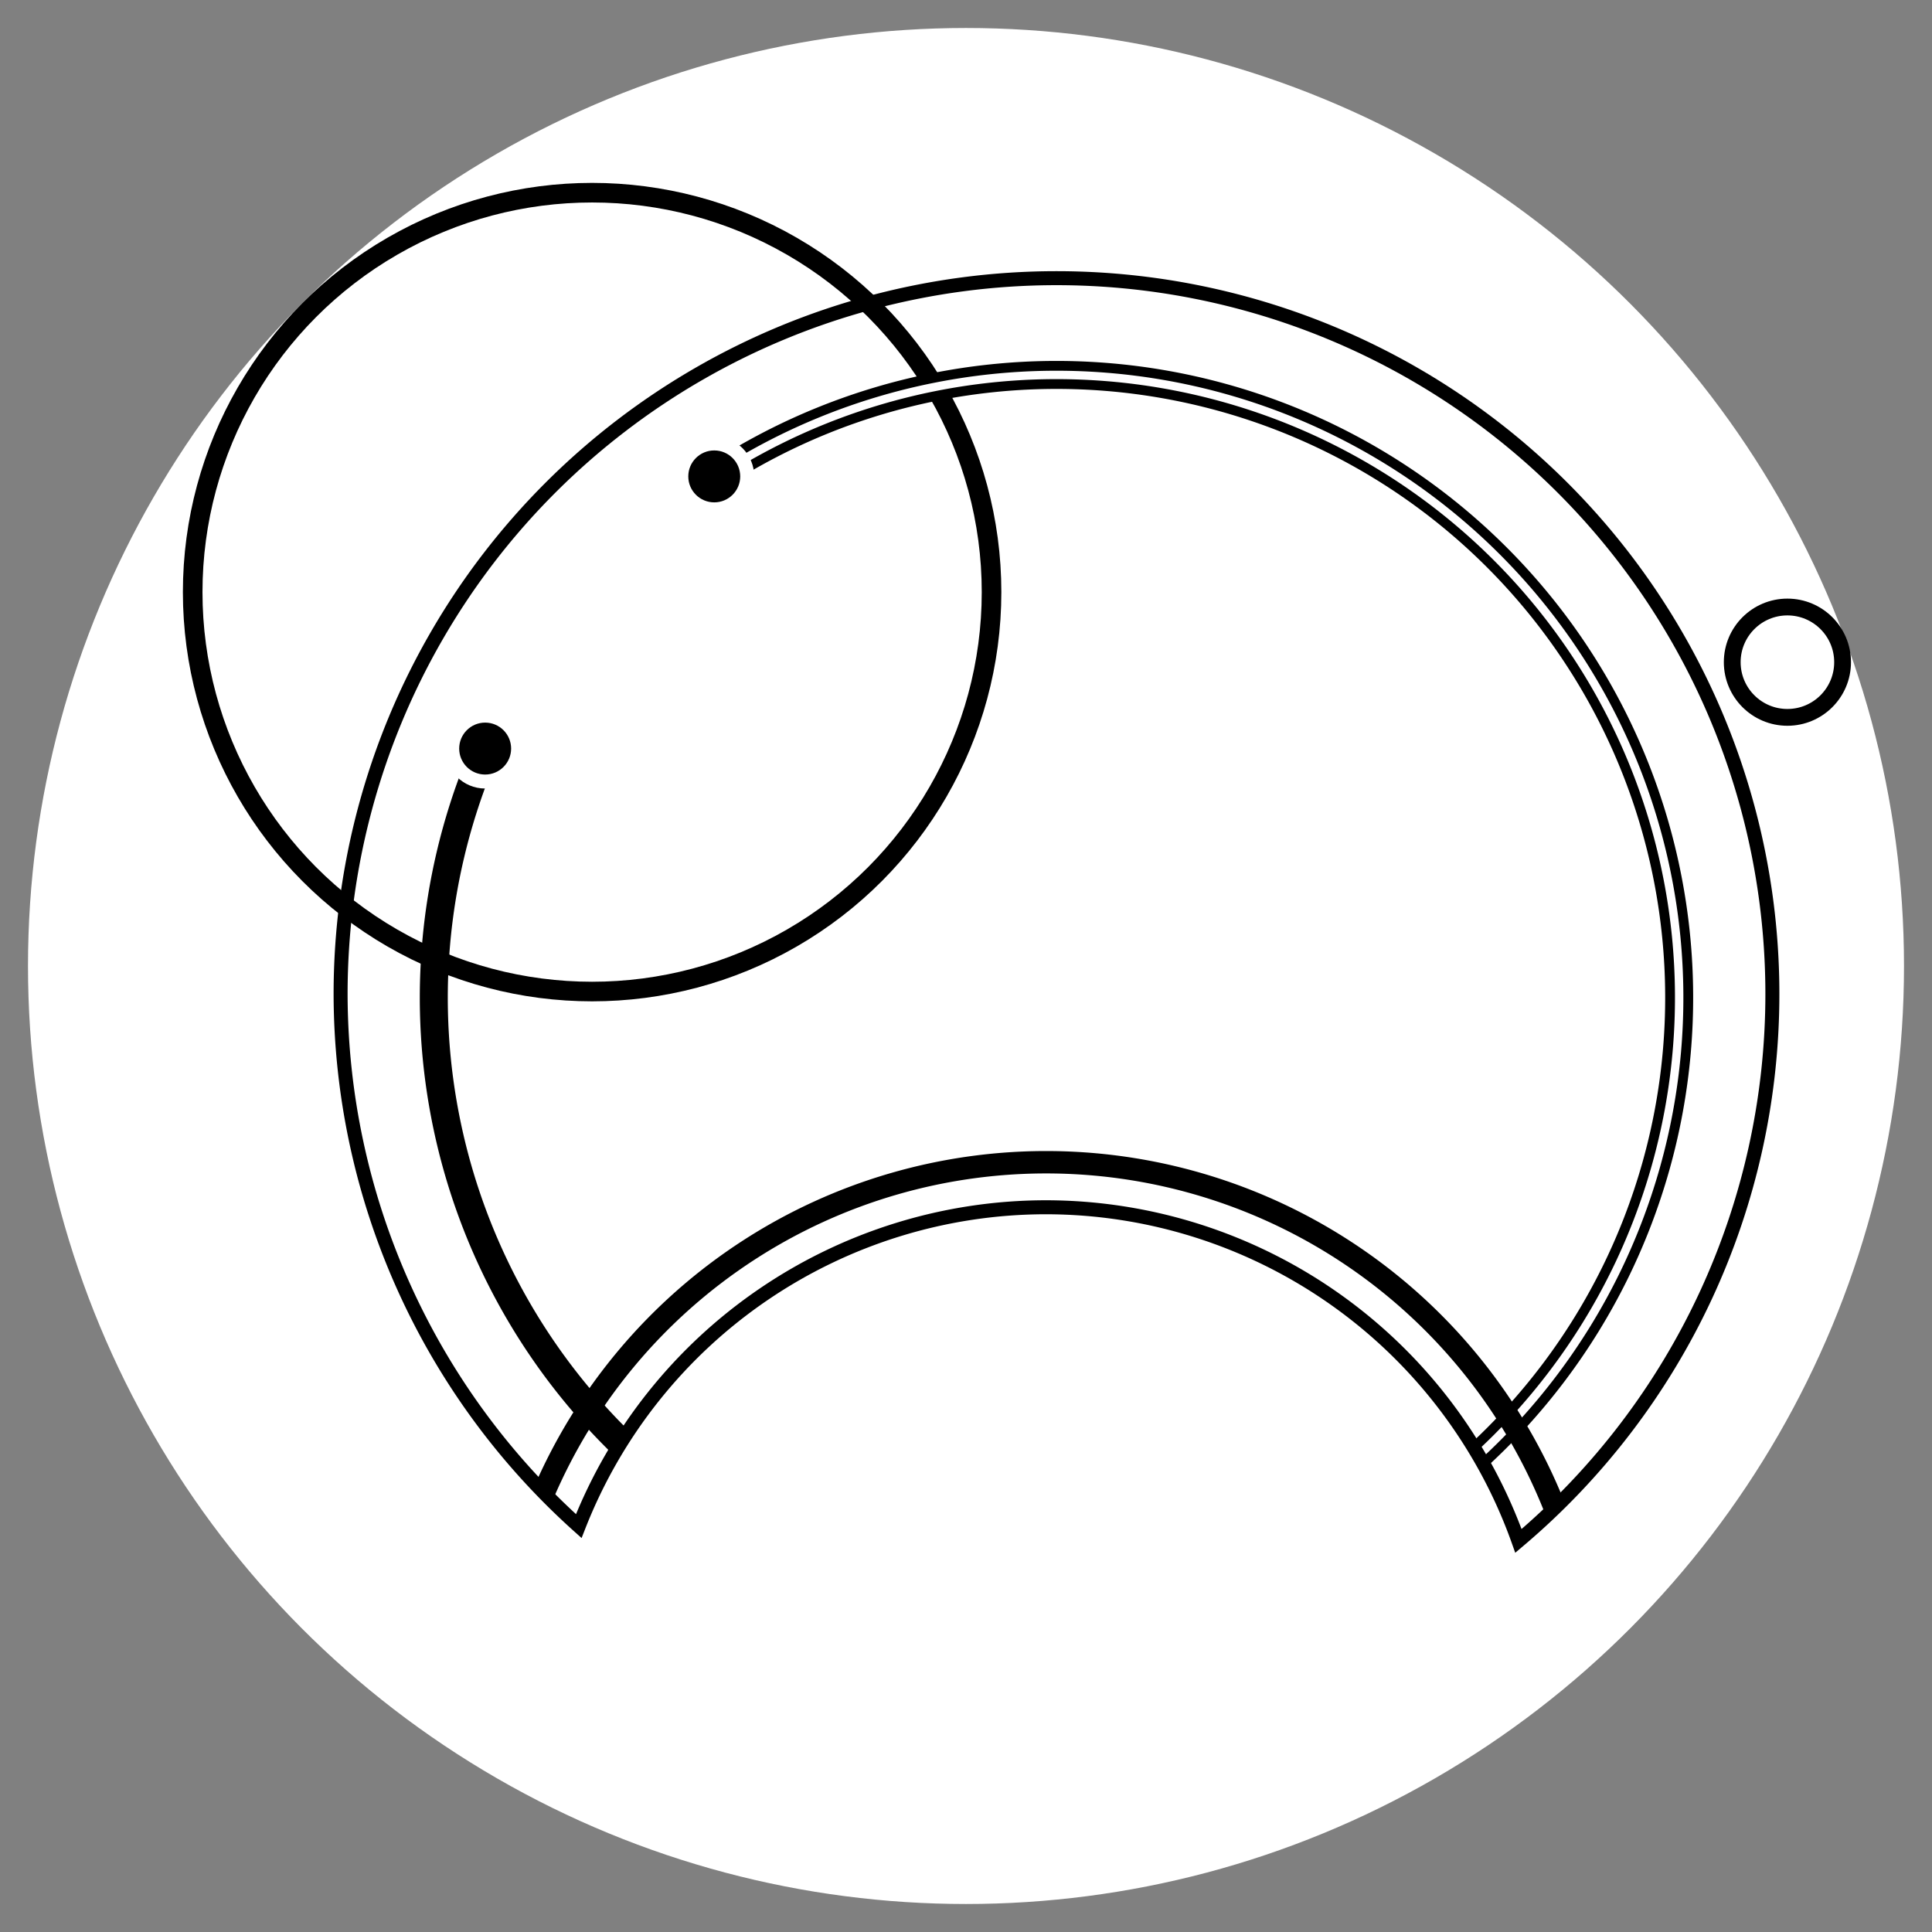 <?xml version="1.0" encoding="UTF-8" standalone="no"?>
<!-- Created with Inkscape (http://www.inkscape.org/) -->

<svg
   xmlns:osb="http://www.openswatchbook.org/uri/2009/osb"
   xmlns:dc="http://purl.org/dc/elements/1.1/"
   xmlns:cc="http://creativecommons.org/ns#"
   xmlns:rdf="http://www.w3.org/1999/02/22-rdf-syntax-ns#"
   xmlns:svg="http://www.w3.org/2000/svg"
   xmlns="http://www.w3.org/2000/svg"
   xmlns:xlink="http://www.w3.org/1999/xlink"
   xmlns:sodipodi="http://sodipodi.sourceforge.net/DTD/sodipodi-0.dtd"
   xmlns:inkscape="http://www.inkscape.org/namespaces/inkscape"
   width="690.179"
   height="690.179"
   id="svg5703"
   version="1.1"
   inkscape:version="0.92.2 (5c3e80d, 2017-08-06)"
   sodipodi:docname="Stay.svg"
   inkscape:export-filename="F:\Gallifreyan\Template.png"
   inkscape:export-xdpi="90"
   inkscape:export-ydpi="90">
  <rect width="100%" height="100%" fill="#808080" stroke="none"/>
  <defs
     id="defs5705">
    <linearGradient
       inkscape:collect="always"
       id="linearGradient5684">
      <stop
         style="stop-color:#d9d7f7;stop-opacity:1"
         offset="0"
         id="stop5686" />
      <stop
         style="stop-color:#8080fb;stop-opacity:1"
         offset="1"
         id="stop5688" />
    </linearGradient>
    <linearGradient
       id="linearGradient5678">
      <stop
         id="stop5680"
         offset="0"
         style="stop-color:#251d90;stop-opacity:0" />
      <stop
         id="stop5682"
         offset="1"
         style="stop-color:#cccccc;stop-opacity:1" />
    </linearGradient>
    <linearGradient
       id="linearGradient5660">
      <stop
         style="stop-color:#85a4e0;stop-opacity:1"
         offset="0"
         id="stop5662" />
      <stop
         style="stop-color:#000000;stop-opacity:1"
         offset="1"
         id="stop5664" />
    </linearGradient>
    <linearGradient
       id="linearGradient5640"
       osb:paint="solid">
      <stop
         style="stop-color:#dddddd;stop-opacity:1;"
         offset="0"
         id="stop5642" />
    </linearGradient>
    <clipPath
       clipPathUnits="userSpaceOnUse"
       id="clipPath3770">
      <rect
         style="fill:#000000;fill-opacity:1;fill-rule:evenodd;stroke:#000000;stroke-width:5;stroke-linecap:round;stroke-linejoin:round;stroke-miterlimit:4;stroke-dasharray:none;stroke-opacity:1"
         id="rect3772"
         width="1821.507"
         height="910.754"
         x="585.484"
         y="531.932"
         clip-path="none" />
    </clipPath>
    <radialGradient
       inkscape:collect="always"
       xlink:href="#linearGradient4184"
       id="radialGradient4190"
       cx="272.898"
       cy="675.149"
       fx="272.898"
       fy="675.149"
       r="211.189"
       gradientUnits="userSpaceOnUse"
       gradientTransform="matrix(-1.402,0.81,-0.836,-1.448,1225.834,1442.354)" />
    <linearGradient
       id="linearGradient4184">
      <stop
         style="stop-color:#a8a8a8;stop-opacity:0.09;"
         offset="0"
         id="stop4186" />
      <stop
         style="stop-color:#000000;stop-opacity:0.568;"
         offset="1"
         id="stop4188" />
    </linearGradient>
    <radialGradient
       inkscape:collect="always"
       xlink:href="#linearGradient4184"
       id="radialGradient3158"
       gradientUnits="userSpaceOnUse"
       gradientTransform="matrix(-1.402,0.81,-0.836,-1.448,1225.834,1442.354)"
       cx="272.898"
       cy="675.149"
       fx="272.898"
       fy="675.149"
       r="211.189" />
    <radialGradient
       inkscape:collect="always"
       xlink:href="#linearGradient5660"
       id="radialGradient5666"
       cx="-1738.42"
       cy="837.608"
       fx="-1738.42"
       fy="837.608"
       r="406.069"
       gradientUnits="userSpaceOnUse"
       gradientTransform="matrix(0.988,-1.212,1.108,0.903,-1052.867,-1836.223)" />
    <linearGradient
       inkscape:collect="always"
       xlink:href="#linearGradient5684"
       id="linearGradient5692"
       x1="-1061.041"
       y1="168.778"
       x2="-1340.781"
       y2="591.469"
       gradientUnits="userSpaceOnUse" />
    <linearGradient
       inkscape:collect="always"
       xlink:href="#linearGradient5684"
       id="linearGradient5731"
       gradientUnits="userSpaceOnUse"
       x1="-1061.041"
       y1="168.778"
       x2="-1340.781"
       y2="591.469" />
    <filter
       id="filter5971"
       inkscape:label="Inset"
       inkscape:menu="Shadows and Glows"
       inkscape:menu-tooltip="Shadowy outer bevel"
       style="color-interpolation-filters:sRGB">
      <feMorphology
         id="feMorphology5973"
         result="result1"
         in="SourceAlpha"
         operator="dilate"
         radius="1.795" />
      <feGaussianBlur
         id="feGaussianBlur5975"
         stdDeviation="3.6"
         in="result1"
         result="result0" />
      <feDiffuseLighting
         id="feDiffuseLighting5977"
         surfaceScale="-5"
         result="result2">
        <feDistantLight
           id="feDistantLight5979"
           elevation="45"
           azimuth="225" />
      </feDiffuseLighting>
      <feComposite
         id="feComposite5981"
         in2="result0"
         operator="in"
         result="result91" />
      <feComposite
         id="feComposite5983"
         in2="result91"
         in="SourceGraphic" />
    </filter>
  </defs>
  <sodipodi:namedview
     id="base"
     pagecolor="#ffffff"
     bordercolor="#666666"
     borderopacity="1"
     inkscape:pageopacity="0"
     inkscape:pageshadow="2"
     inkscape:zoom="0.7636719"
     inkscape:cx="240.27352"
     inkscape:cy="336.95111"
     inkscape:document-units="px"
     inkscape:current-layer="layer1"
     showgrid="false"
     inkscape:window-width="1920"
     inkscape:window-height="1017"
     inkscape:window-x="-8"
     inkscape:window-y="-8"
     inkscape:window-maximized="1"
     showguides="true"
     inkscape:guide-bbox="true"
     fit-margin-top="10"
     fit-margin-left="10"
     fit-margin-right="10"
     fit-margin-bottom="10" />
  <g
     inkscape:label="Layer 1"
     inkscape:groupmode="layer"
     id="layer1"
     transform="translate(30.322,41.427)">
    <circle
       transform="scale(1,-1)"
       id="circle5246"
       style="fill:#ffffff;fill-opacity:1;stroke:none;stroke-width:7;stroke-miterlimit:4;stroke-dasharray:none;stroke-opacity:1"
       cx="314.767"
       cy="-303.662"
       r="335.089" />
    <circle
       r="142.691"
       cy="-170.097"
       cx="181.202"
       style="fill:none;stroke:#000000;stroke-width:7;stroke-miterlimit:4;stroke-dasharray:none;stroke-opacity:1"
       id="circle5228"
       transform="scale(1,-1)" />
    <circle
       r="19.711"
       cy="195.131"
       cx="608.205"
       style="fill:none;stroke:#000000;stroke-width:6;stroke-miterlimit:4;stroke-dasharray:none;stroke-opacity:1"
       id="circle5230" />
    <path
       d="m 140.579,-232.289 a 222.447,222.447 0 0 1 50.859,-241.585"
       sodipodi:open="true"
       sodipodi:end="3.937354"
       sodipodi:start="2.7608166"
       sodipodi:ry="222.44669"
       sodipodi:rx="222.44669"
       sodipodi:cy="-314.95947"
       sodipodi:cx="347.09311"
       sodipodi:type="arc"
       style="fill:none;stroke:#000000;stroke-width:10;stroke-miterlimit:4;stroke-dasharray:none;stroke-opacity:1"
       id="path5242"
       transform="scale(1,-1)" />
    <circle
       r="11.776"
       cy="225.989"
       cx="142.992"
       id="circle5240"
       style="fill:#000000;fill-opacity:1;stroke:#ffffff;stroke-width:5;stroke-miterlimit:4;stroke-dasharray:none;stroke-opacity:1" />
    <path
       transform="scale(1,-1)"
       id="circle5238"
       style="fill:none;stroke:#000000;stroke-width:10;stroke-miterlimit:4;stroke-dasharray:none;stroke-opacity:1"
       sodipodi:type="arc"
       sodipodi:cx="347.09311"
       sodipodi:cy="-314.95947"
       sodipodi:rx="222.44669"
       sodipodi:ry="222.44669"
       sodipodi:start="5.45163"
       sodipodi:end="2.1425904"
       sodipodi:open="true"
       d="m 496.962,-479.343 a 222.447,222.447 0 0 1 26.472,299.98 222.447,222.447 0 0 1 -296.716,51.466" />
    <path
       d="m 496.962,-479.343 a 222.447,222.447 0 0 1 26.472,299.98 222.447,222.447 0 0 1 -296.716,51.466"
       sodipodi:open="true"
       sodipodi:end="2.1425904"
       sodipodi:start="5.45163"
       sodipodi:ry="222.44669"
       sodipodi:rx="222.44669"
       sodipodi:cy="-314.95947"
       sodipodi:cx="347.09311"
       sodipodi:type="arc"
       style="fill:none;stroke:#fffeff;stroke-width:3;stroke-miterlimit:4;stroke-dasharray:none;stroke-opacity:1"
       id="path5244"
       transform="scale(1,-1)" />
    <circle
       style="fill:#000000;fill-opacity:1;stroke:#ffffff;stroke-width:5;stroke-miterlimit:4;stroke-dasharray:none;stroke-opacity:1"
       id="circle5234"
       cx="224.833"
       cy="128.761"
       r="11.776" />
    <path
       style="fill:none;stroke:#000000;stroke-width:5;stroke-miterlimit:4;stroke-dasharray:none;stroke-opacity:1"
       d="M 367.373,365.465 A 255.742,255.742 0 0 0 111.631,621.207 255.742,255.742 0 0 0 196.711,811.268 179.356,179.356 0 0 1 363.668,697.369 179.356,179.356 0 0 1 532.398,816.555 255.742,255.742 0 0 0 623.113,621.207 255.742,255.742 0 0 0 367.373,365.465 Z"
       transform="translate(-20.279,-307.519)"
       id="circle5222"
       inkscape:connector-curvature="0" />
    <path
       transform="scale(1,-1)"
       id="circle5226"
       style="fill:none;stroke:#000000;stroke-width:8;stroke-miterlimit:4;stroke-dasharray:none;stroke-opacity:1"
       sodipodi:type="arc"
       sodipodi:cx="343.38943"
       sodipodi:cy="-569.20648"
       sodipodi:rx="195.44209"
       sodipodi:ry="195.44209"
       sodipodi:start="0.37988264"
       sodipodi:end="2.7368203"
       sodipodi:open="true"
       d="M 524.898,-496.734 A 195.442,195.442 0 0 1 345.822,-373.78 195.442,195.442 0 0 1 163.741,-492.24" />
  </g>
</svg>
